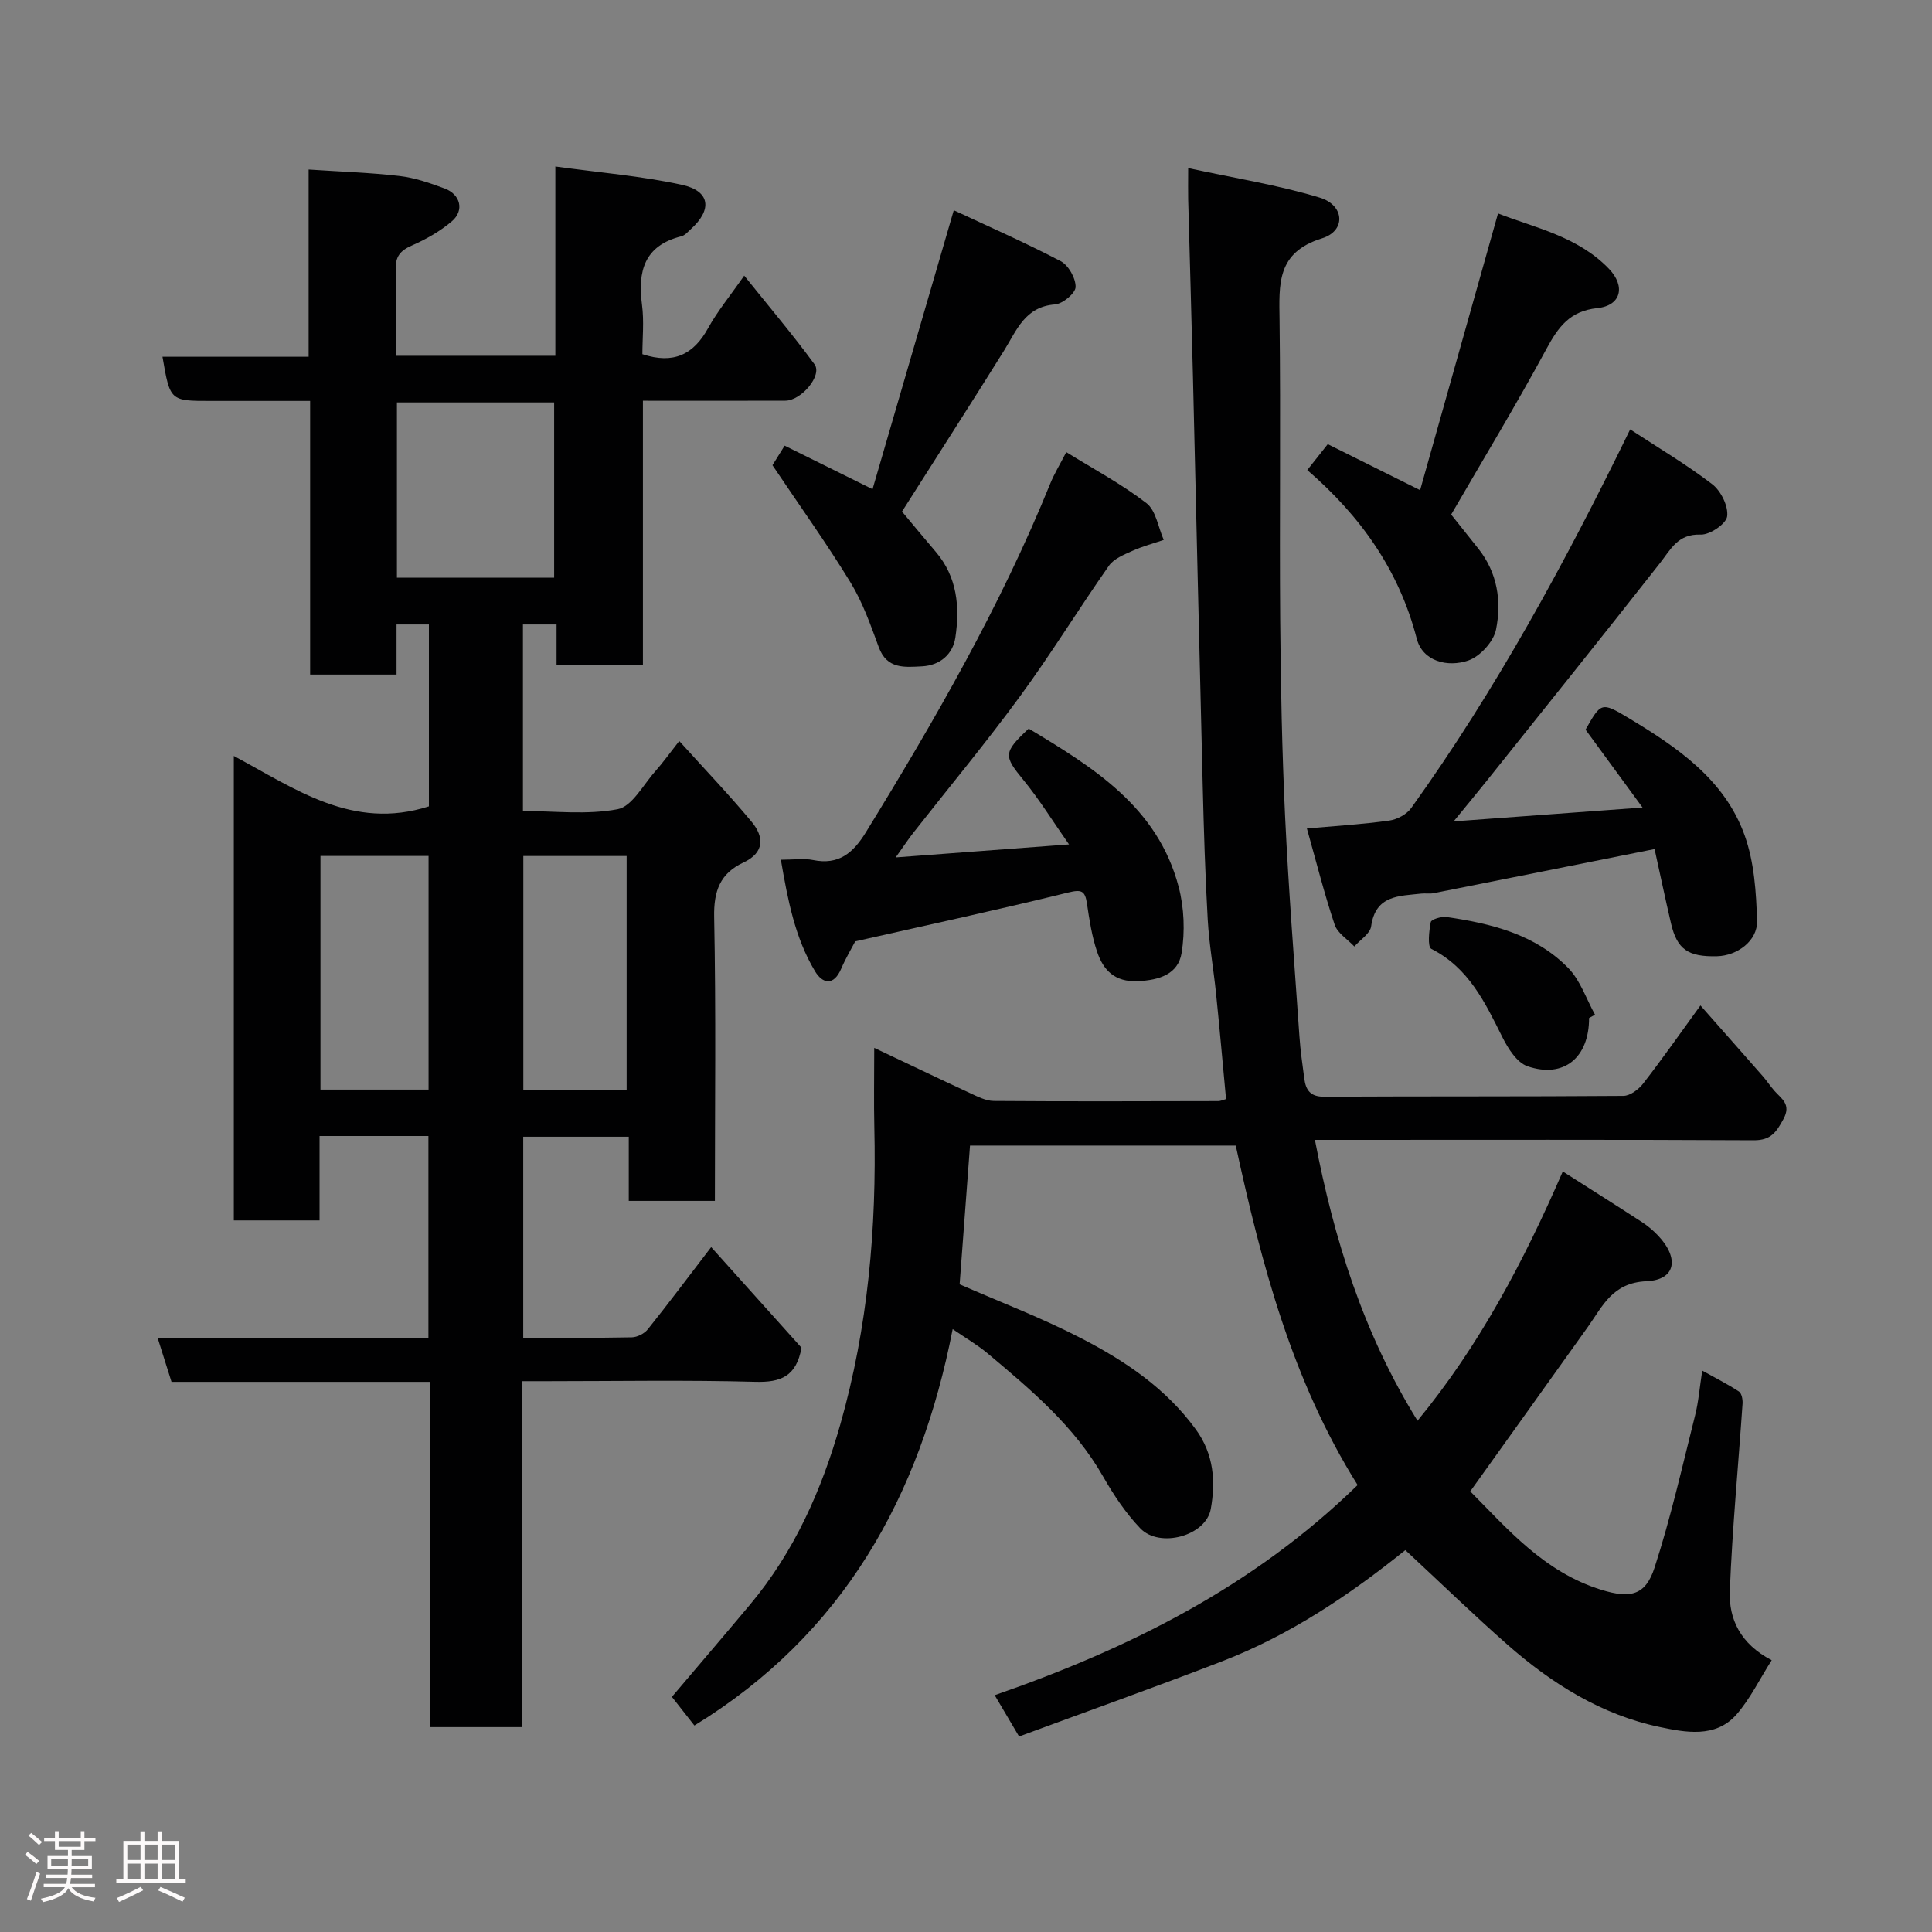 <svg enable-background="new 0 0 400 400" viewBox="0 0 400 400" xmlns="http://www.w3.org/2000/svg"><rect x="0" y="0" width="400" height="400" fill="#808080" stroke="none"/><path d="m5.17 384 .55-.58c.85.61 1.65 1.24 2.4 1.87l-.59.64c-.83-.73-1.62-1.38-2.36-1.93m1.22 9.53-.82-.34c.71-1.76 1.37-3.64 1.98-5.63.24.13.5.25.76.36-.6 1.67-1.24 3.54-1.92 5.61m-.5-13.5.57-.54c.56.44 1.31 1.06 2.26 1.87l-.64.64c-.68-.66-1.41-1.32-2.19-1.97m3.25.46h2.24v-1.36h.77v1.36h4.57v-1.36h.76v1.36h2.28v.69h-2.28v1.84h-2.64v1.26h4.18v2.64h-4.21c0 .45-.02.86-.05 1.21h4.32v.69h-4.38c-.04.34-.1.75-.19 1.22h5.15v.69h-4.82c.87 1.19 2.51 1.92 4.93 2.19-.17.31-.3.57-.37.76-2.77-.49-4.52-1.41-5.26-2.76-.56 1.26-2.3 2.23-5.24 2.9-.12-.24-.26-.48-.43-.72 2.73-.55 4.38-1.34 4.96-2.38h-4.38v-.69h4.65c.1-.38.17-.79.21-1.22h-4.32v-.69h4.4c.03-.34.05-.75.05-1.21h-4.2v-2.64h4.23v-1.26h-2.69v-1.84h-2.24zm1.46 4.46v1.29h3.45c.01-.4.02-.57.01-.53v-.32-.45h-3.46zm1.55-2.59h4.57v-1.19h-4.57zm6.11 2.59h-3.42v.77c-.02.19-.01.37-.02.53h3.44z" fill="#fcfafa"/><path d="m32.63 379.16h.82v1.98h3.54v7.89h1.46v.78h-14.37v-.78h1.46v-7.89h3.54v-1.98h.82v1.98h2.73zm-3.49 11.48.5.73c-1.61.82-3.28 1.63-5 2.41-.13-.27-.28-.55-.44-.82 1.75-.72 3.4-1.49 4.94-2.32m-2.78-5.55h2.73v-3.18h-2.73zm0 3.95h2.73v-3.2h-2.73zm3.54-3.95h2.73v-3.18h-2.73zm0 3.95h2.73v-3.2h-2.73zm7.89 4.68c-1.84-.92-3.51-1.7-5.02-2.32l.45-.73c1.89.8 3.57 1.55 5.04 2.23zm-1.62-11.81h-2.73v3.18h2.73zm-2.73 7.13h2.73v-3.2h-2.73z" fill="#fcfafa"/><g fill="#010102"><path d="m88.8 166.95c0-12.18 0-24.78 0-37.66-2.24 0-4.29 0-6.7 0v10.37c-6.07 0-11.79 0-17.89 0 0-18.64 0-37.24 0-56.65-7.09 0-13.84 0-20.59 0-8.41 0-8.41 0-9.98-9.15h30.26c0-12.95 0-25.55 0-38.76 6.54.44 12.72.63 18.83 1.34 3.17.37 6.3 1.46 9.32 2.58 3.3 1.23 4.12 4.56 1.51 6.79-2.43 2.07-5.33 3.72-8.27 5.01-2.46 1.08-3.47 2.32-3.36 5.1.23 5.79.07 11.6.07 17.74h32.98c0-12.82 0-25.55 0-39.19 9.16 1.27 17.8 1.96 26.19 3.79 5.88 1.28 6.35 5.13 1.85 9.19-.61.55-1.22 1.29-1.95 1.47-7.69 1.92-9.07 7.23-8.15 14.19.45 3.4.08 6.92.08 10.22 6.44 2.12 10.58.09 13.6-5.38 1.95-3.53 4.56-6.69 7.48-10.88 5.12 6.39 10.06 12.22 14.56 18.36 1.66 2.27-2.71 7.52-6.06 7.53-9.64.04-19.28.01-29.47.01v54.73c-6.14 0-11.74 0-17.88 0 0-2.66 0-5.38 0-8.41-2.58 0-4.63 0-6.96 0v38.62c6.5 0 13.24.84 19.6-.37 2.98-.56 5.27-5.01 7.76-7.81 1.63-1.83 3.05-3.83 5-6.31 5.23 5.79 10.31 11.1 15 16.74 2.57 3.09 2.69 6.36-1.68 8.4-4.86 2.26-6.2 5.9-6.09 11.32.39 19.47.15 38.94.15 58.75-6.01 0-11.73 0-17.83 0 0-4.35 0-8.62 0-13.28-7.41 0-14.47 0-21.85 0v41.61c7.56 0 15.01.07 22.46-.08 1.14-.02 2.61-.76 3.32-1.65 4.28-5.34 8.37-10.82 13.13-17.03 6.48 7.22 12.71 14.17 18.7 20.83-1.05 5.95-4.3 7.21-9.56 7.06-14.32-.39-28.66-.13-42.99-.13-1.63 0-3.26 0-5.24 0v71.62c-6.41 0-12.46 0-19.07 0 0-23.69 0-47.41 0-71.48-18.15 0-35.75 0-53.57 0-.94-2.99-1.8-5.71-2.85-9.03h56.04c0-14.2 0-27.91 0-41.87-7.46 0-14.73 0-22.54 0v17.47c-6.14 0-11.74 0-17.75 0 0-31.71 0-63.54 0-96.16 12.7 6.8 24.61 15.49 40.39 10.44zm-6.62-47.35h32.55c0-12.33 0-24.25 0-36.28-10.98 0-21.68 0-32.55 0zm-15.83 57.62v48.37h22.38c0-16.32 0-32.24 0-48.37-7.51 0-14.77 0-22.38 0zm42 .01v48.37h21.39c0-16.32 0-32.23 0-48.37-7.18 0-14.11 0-21.39 0z"/><path d="m281.08 307.46c-13.61-21.7-19.9-45.79-25.23-70.28-18.25 0-36.21 0-55.02 0-.72 9.58-1.43 19.15-2.15 28.72 8.4 3.68 17.09 6.98 25.28 11.23 9.02 4.67 17.43 10.31 23.62 18.81 3.76 5.17 4.11 10.81 3.1 16.47-1 5.6-10.6 8.2-14.6 4.01-3.02-3.15-5.52-6.92-7.7-10.73-5.95-10.43-14.92-17.94-23.89-25.47-2.11-1.77-4.53-3.17-7.25-5.04-6.76 34.65-22.61 63.15-53.47 82.07-1.66-2.11-3.16-4.02-4.66-5.93 5.4-6.38 10.84-12.72 16.2-19.13 9.16-10.96 14.81-23.71 18.68-37.32 5.71-20.1 7.52-40.67 7.03-61.49-.12-5.16-.02-10.32-.02-16.43 6.89 3.26 13.29 6.33 19.72 9.31 1.6.74 3.34 1.66 5.02 1.68 15.5.12 30.99.06 46.49.03.47 0 .93-.24 1.61-.42-.69-7.35-1.33-14.66-2.08-21.96-.52-5.05-1.42-10.08-1.71-15.14-.53-9.26-.81-18.53-1.04-27.8-.71-28.2-1.34-56.4-2.02-84.6-.3-12.27-.66-24.53-.99-36.8-.04-1.63 0-3.25 0-6.45 9.64 2.09 18.63 3.5 27.25 6.12 5.14 1.56 5.46 6.87.47 8.42-9.46 2.93-8.89 9.52-8.8 16.97.25 20.66-.03 41.33.13 61.99.11 13.6.38 27.21 1.02 40.8.72 15.15 1.91 30.28 2.96 45.41.2 2.94.62 5.87 1.01 8.8.31 2.34 1.22 3.77 4.08 3.75 20.66-.11 41.33-.01 61.99-.17 1.39-.01 3.14-1.33 4.08-2.54 3.9-5.02 7.55-10.23 11.87-16.18 4.48 5.08 8.7 9.84 12.89 14.62.86.98 1.57 2.09 2.44 3.07 1.48 1.67 3.52 2.77 1.84 5.85-1.47 2.71-2.6 4.39-6.12 4.37-28.33-.15-56.66-.08-84.99-.08-1.82 0-3.65 0-5.88 0 3.95 20.63 10.06 40.1 21.24 58.15 12.85-15.61 22-33.03 30.08-51.61 5.7 3.64 11.06 7.01 16.36 10.46 1.23.8 2.39 1.78 3.39 2.84 4.42 4.69 3.63 9.16-2.42 9.42-7.05.31-9.04 5.11-12.13 9.45-7.97 11.18-15.97 22.33-24.36 34.06 7.62 7.66 15.27 16.73 27.17 20.39 5.98 1.84 9.12 1.16 10.99-4.61 3.35-10.32 5.74-20.96 8.39-31.5.72-2.84.94-5.81 1.48-9.28 2.64 1.47 5.2 2.77 7.6 4.33.56.37.8 1.64.75 2.47-.88 12.96-2.14 25.9-2.64 38.88-.22 5.71 2.14 10.88 8.67 14.28-2.5 3.93-4.44 7.98-7.29 11.24-4.35 4.97-10.68 3.68-15.9 2.59-12.04-2.52-22.34-8.98-31.52-17.05-7.09-6.24-13.87-12.83-21.14-19.58-11.51 9.27-23.93 17.63-38.03 23.06-13.92 5.37-27.98 10.38-41.94 15.53-1.86-3.16-3.34-5.65-5.05-8.55 27.79-9.65 53.52-22.44 75.14-43.51z"/><path d="m342.56 175.79c-15.18 3.04-30.47 6.1-45.78 9.14-.8.16-1.67-.01-2.49.08-4.57.52-9.5.26-10.41 6.78-.21 1.52-2.27 2.79-3.48 4.17-1.4-1.49-3.48-2.75-4.07-4.51-2.16-6.45-3.82-13.06-5.75-19.92 6.07-.54 11.6-.87 17.07-1.64 1.63-.23 3.6-1.29 4.54-2.61 17.56-24.49 31.9-50.86 45.32-78.38 5.78 3.79 11.63 7.25 17 11.36 1.79 1.38 3.35 4.54 3.08 6.64-.2 1.55-3.58 3.85-5.47 3.78-4.75-.18-6.2 3.05-8.49 5.97-11.84 15.07-23.84 30.01-35.8 44.99-2.04 2.56-4.14 5.07-6.87 8.42 13.1-.96 25.48-1.87 39.11-2.87-4.46-6.09-8.09-11.05-11.8-16.12 3.19-5.64 3.28-5.8 8.88-2.43 10.06 6.05 19.89 12.7 24.05 24.28 1.99 5.54 2.41 11.8 2.58 17.76.11 4.14-4.14 7.2-8.29 7.3-6 .15-8.27-1.42-9.53-6.81-1.21-5.21-2.31-10.46-3.4-15.38z"/><path d="m220.76 93.61c5.71 3.54 11.49 6.62 16.61 10.57 1.97 1.52 2.42 5.01 3.57 7.6-2.17.74-4.41 1.33-6.49 2.27-1.75.79-3.84 1.62-4.86 3.08-6.27 8.94-11.99 18.28-18.44 27.08-7.05 9.63-14.7 18.83-22.08 28.24-.97 1.23-1.83 2.55-3.63 5.07 12.45-.93 23.54-1.76 35.89-2.69-3.38-4.82-6.13-9.29-9.43-13.32-4.1-5.01-4.24-5.67 1.08-10.66 13.37 8.03 26.71 16.23 31.05 32.77 1.14 4.34 1.33 9.25.61 13.68-.71 4.39-4.6 5.64-9.08 5.84-4.79.21-7.12-2.28-8.41-6.07-1.09-3.21-1.61-6.64-2.11-10.01-.39-2.65-1.12-2.95-3.89-2.27-14.54 3.58-29.18 6.74-44.08 10.11-.81 1.55-2 3.53-2.9 5.64-1.56 3.66-3.87 3.15-5.44.53-4.14-6.91-5.62-14.69-7.06-23.07 2.73 0 4.76-.32 6.65.06 5.34 1.09 8.32-1.46 10.96-5.76 14.29-23.24 27.88-46.84 38.17-72.19.79-1.96 1.91-3.78 3.31-6.5z"/><path d="m159.93 96.32c.32-.52 1.41-2.27 2.52-4.05 5.79 2.86 11.47 5.68 18.2 9.01 5.57-19.11 11.05-37.94 16.82-57.75 7.01 3.28 14.71 6.66 22.13 10.54 1.62.85 3.13 3.54 3.09 5.36-.03 1.28-2.67 3.48-4.27 3.6-6.21.47-7.9 5.31-10.52 9.52-6.96 11.17-14.09 22.24-21.15 33.36 2.14 2.56 4.55 5.48 7.01 8.36 4.44 5.2 4.98 11.42 4.04 17.71-.51 3.45-3.16 5.79-6.91 5.98-3.57.18-7.27.64-8.96-3.99-1.67-4.55-3.31-9.23-5.81-13.33-4.92-8.06-10.44-15.76-16.19-24.32z"/><path d="m294.02 101.48c5.42-19.25 10.71-38.02 16.13-57.29 7.59 2.97 16.47 4.71 22.97 11.47 3.47 3.62 2.52 7.62-2.41 8.13-5.72.6-8.09 3.92-10.55 8.47-6.19 11.46-12.95 22.62-19.71 34.27 1.55 1.94 3.57 4.49 5.6 7.03 3.99 5 4.87 10.93 3.68 16.81-.51 2.48-3.29 5.53-5.71 6.37-4.31 1.5-9.49.18-10.7-4.52-3.68-14.24-11.7-25.44-22.66-34.9 1.6-2.03 2.89-3.66 4.24-5.36 6.07 3.03 12.06 6.01 19.12 9.52z"/><path d="m329 210.77c.02 8.17-5.21 12.57-12.74 9.99-2.19-.75-4.04-3.68-5.21-6.03-3.59-7.18-6.95-14.34-14.7-18.27-.83-.42-.49-3.71-.12-5.55.11-.57 2.2-1.2 3.27-1.05 9.29 1.35 18.38 3.6 25.18 10.55 2.52 2.57 3.74 6.41 5.55 9.67-.41.23-.82.46-1.23.69z"/></g></svg>